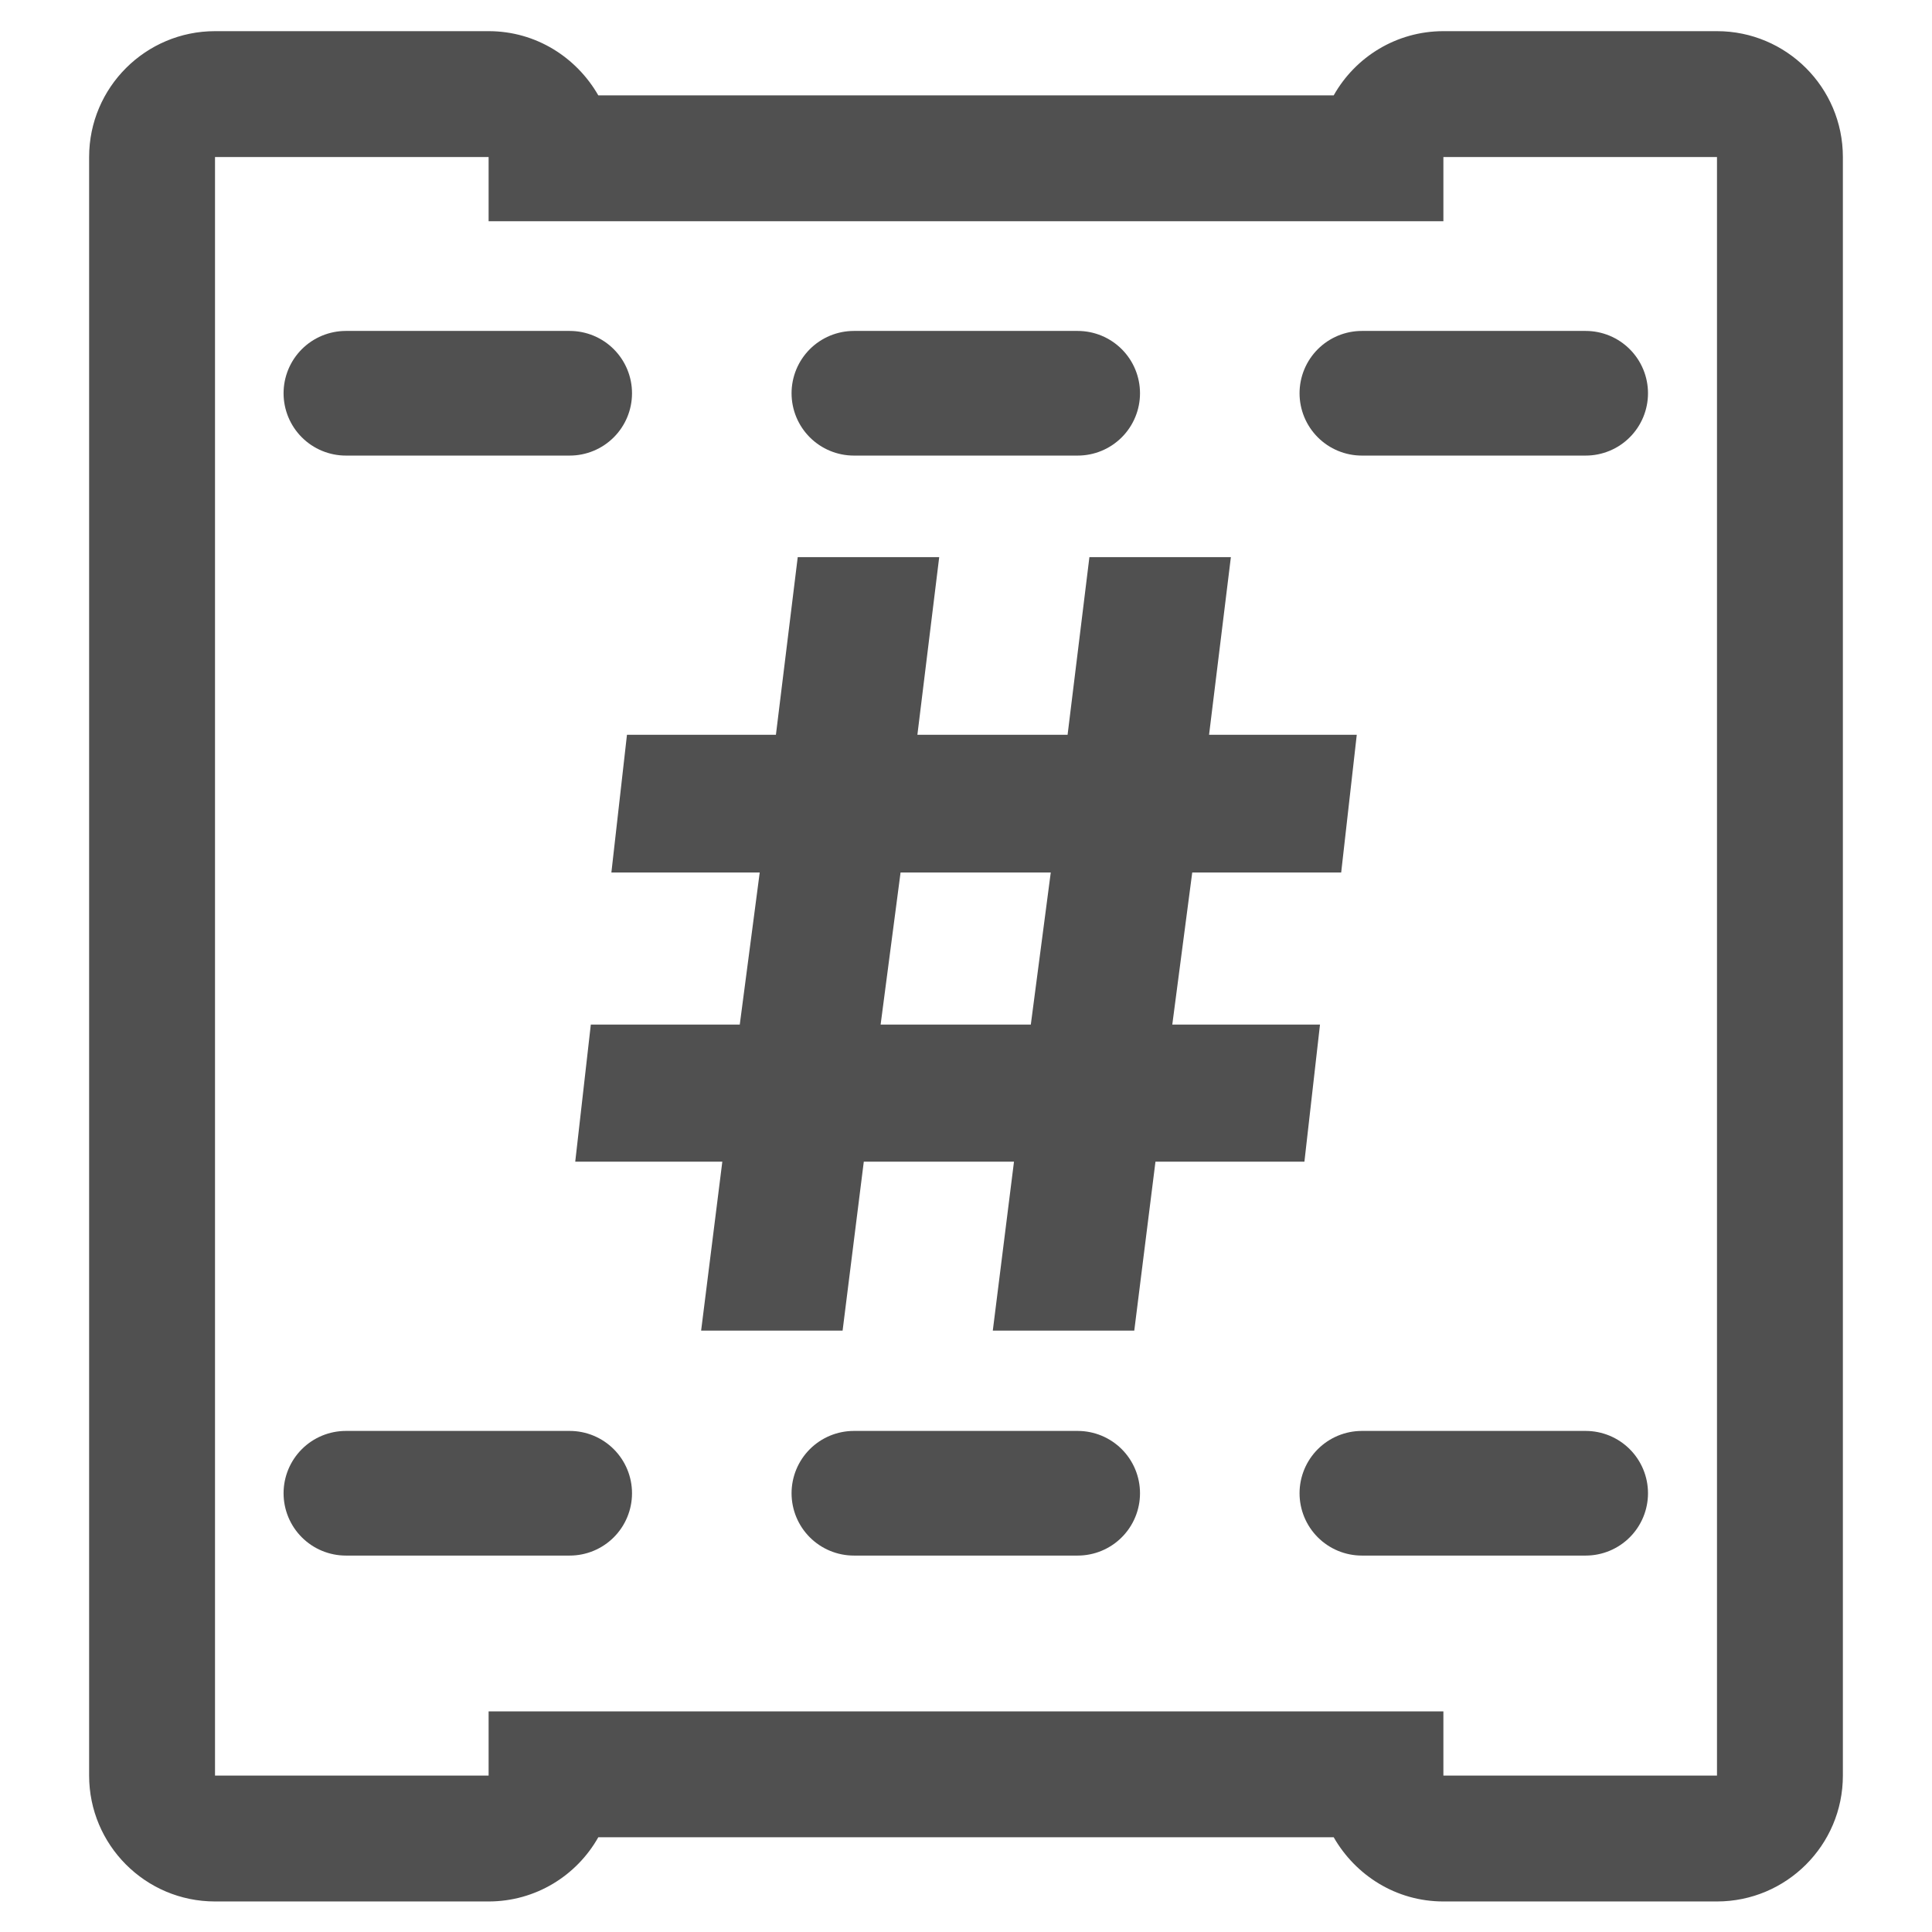 <?xml version="1.0" encoding="utf-8"?>
<!-- Generator: Adobe Illustrator 24.2.3, SVG Export Plug-In . SVG Version: 6.00 Build 0)  -->
<svg version="1.1" id="Layer_1" xmlns="http://www.w3.org/2000/svg" xmlns:xlink="http://www.w3.org/1999/xlink" x="0px" y="0px"
	 viewBox="0 0 31 31" style="enable-background:new 0 0 31 31;" xml:space="preserve">
<style type="text/css">
	.st0{fill:#505050;}
	
		.st1{fill:none;stroke:#505050;stroke-width:2;stroke-linecap:round;stroke-linejoin:round;stroke-miterlimit:10;stroke-dasharray:3.591,4.56;}
</style>
<g>
	<path class="st0" d="M27.55,0.5h-4.39c-0.75,0-1.41,0.41-1.76,1.03H9.6c-0.35-0.61-1-1.03-1.76-1.03H3.45
		c-1.11,0-2.02,0.9-2.02,2.02v25.97c0,1.11,0.9,2.02,2.02,2.02h4.39c0.75,0,1.41-0.41,1.76-1.03H21.4c0.35,0.61,1,1.03,1.76,1.03
		h4.39c1.11,0,2.02-0.9,2.02-2.02V2.52C29.57,1.4,28.66,0.5,27.55,0.5 M27.55,2.52v25.97h-4.39v-1.03H7.84v1.03H3.45V2.52h4.39v1.03
		h15.32V2.52H27.55z"/>
</g>
<line class="st1" x1="5.55" y1="6.31" x2="25.45" y2="6.31"/>
<line class="st1" x1="5.55" y1="23.96" x2="25.45" y2="23.96"/>
<path class="st0" d="M16.86,14h-2.41l-0.32,2.44h2.41L16.86,14z M19.13,14l-0.32,2.44h2.37l-0.25,2.2h-2.39l-0.34,2.71h-2.27
	l0.34-2.71h-2.41l-0.34,2.71h-2.27l0.34-2.71H9.23l0.25-2.2h2.39L12.19,14H9.81l0.25-2.21h2.39l0.35-2.85h2.27l-0.35,2.85h2.41
	l0.35-2.85h2.27l-0.35,2.85h2.37L21.52,14H19.13z"/>
</svg>
